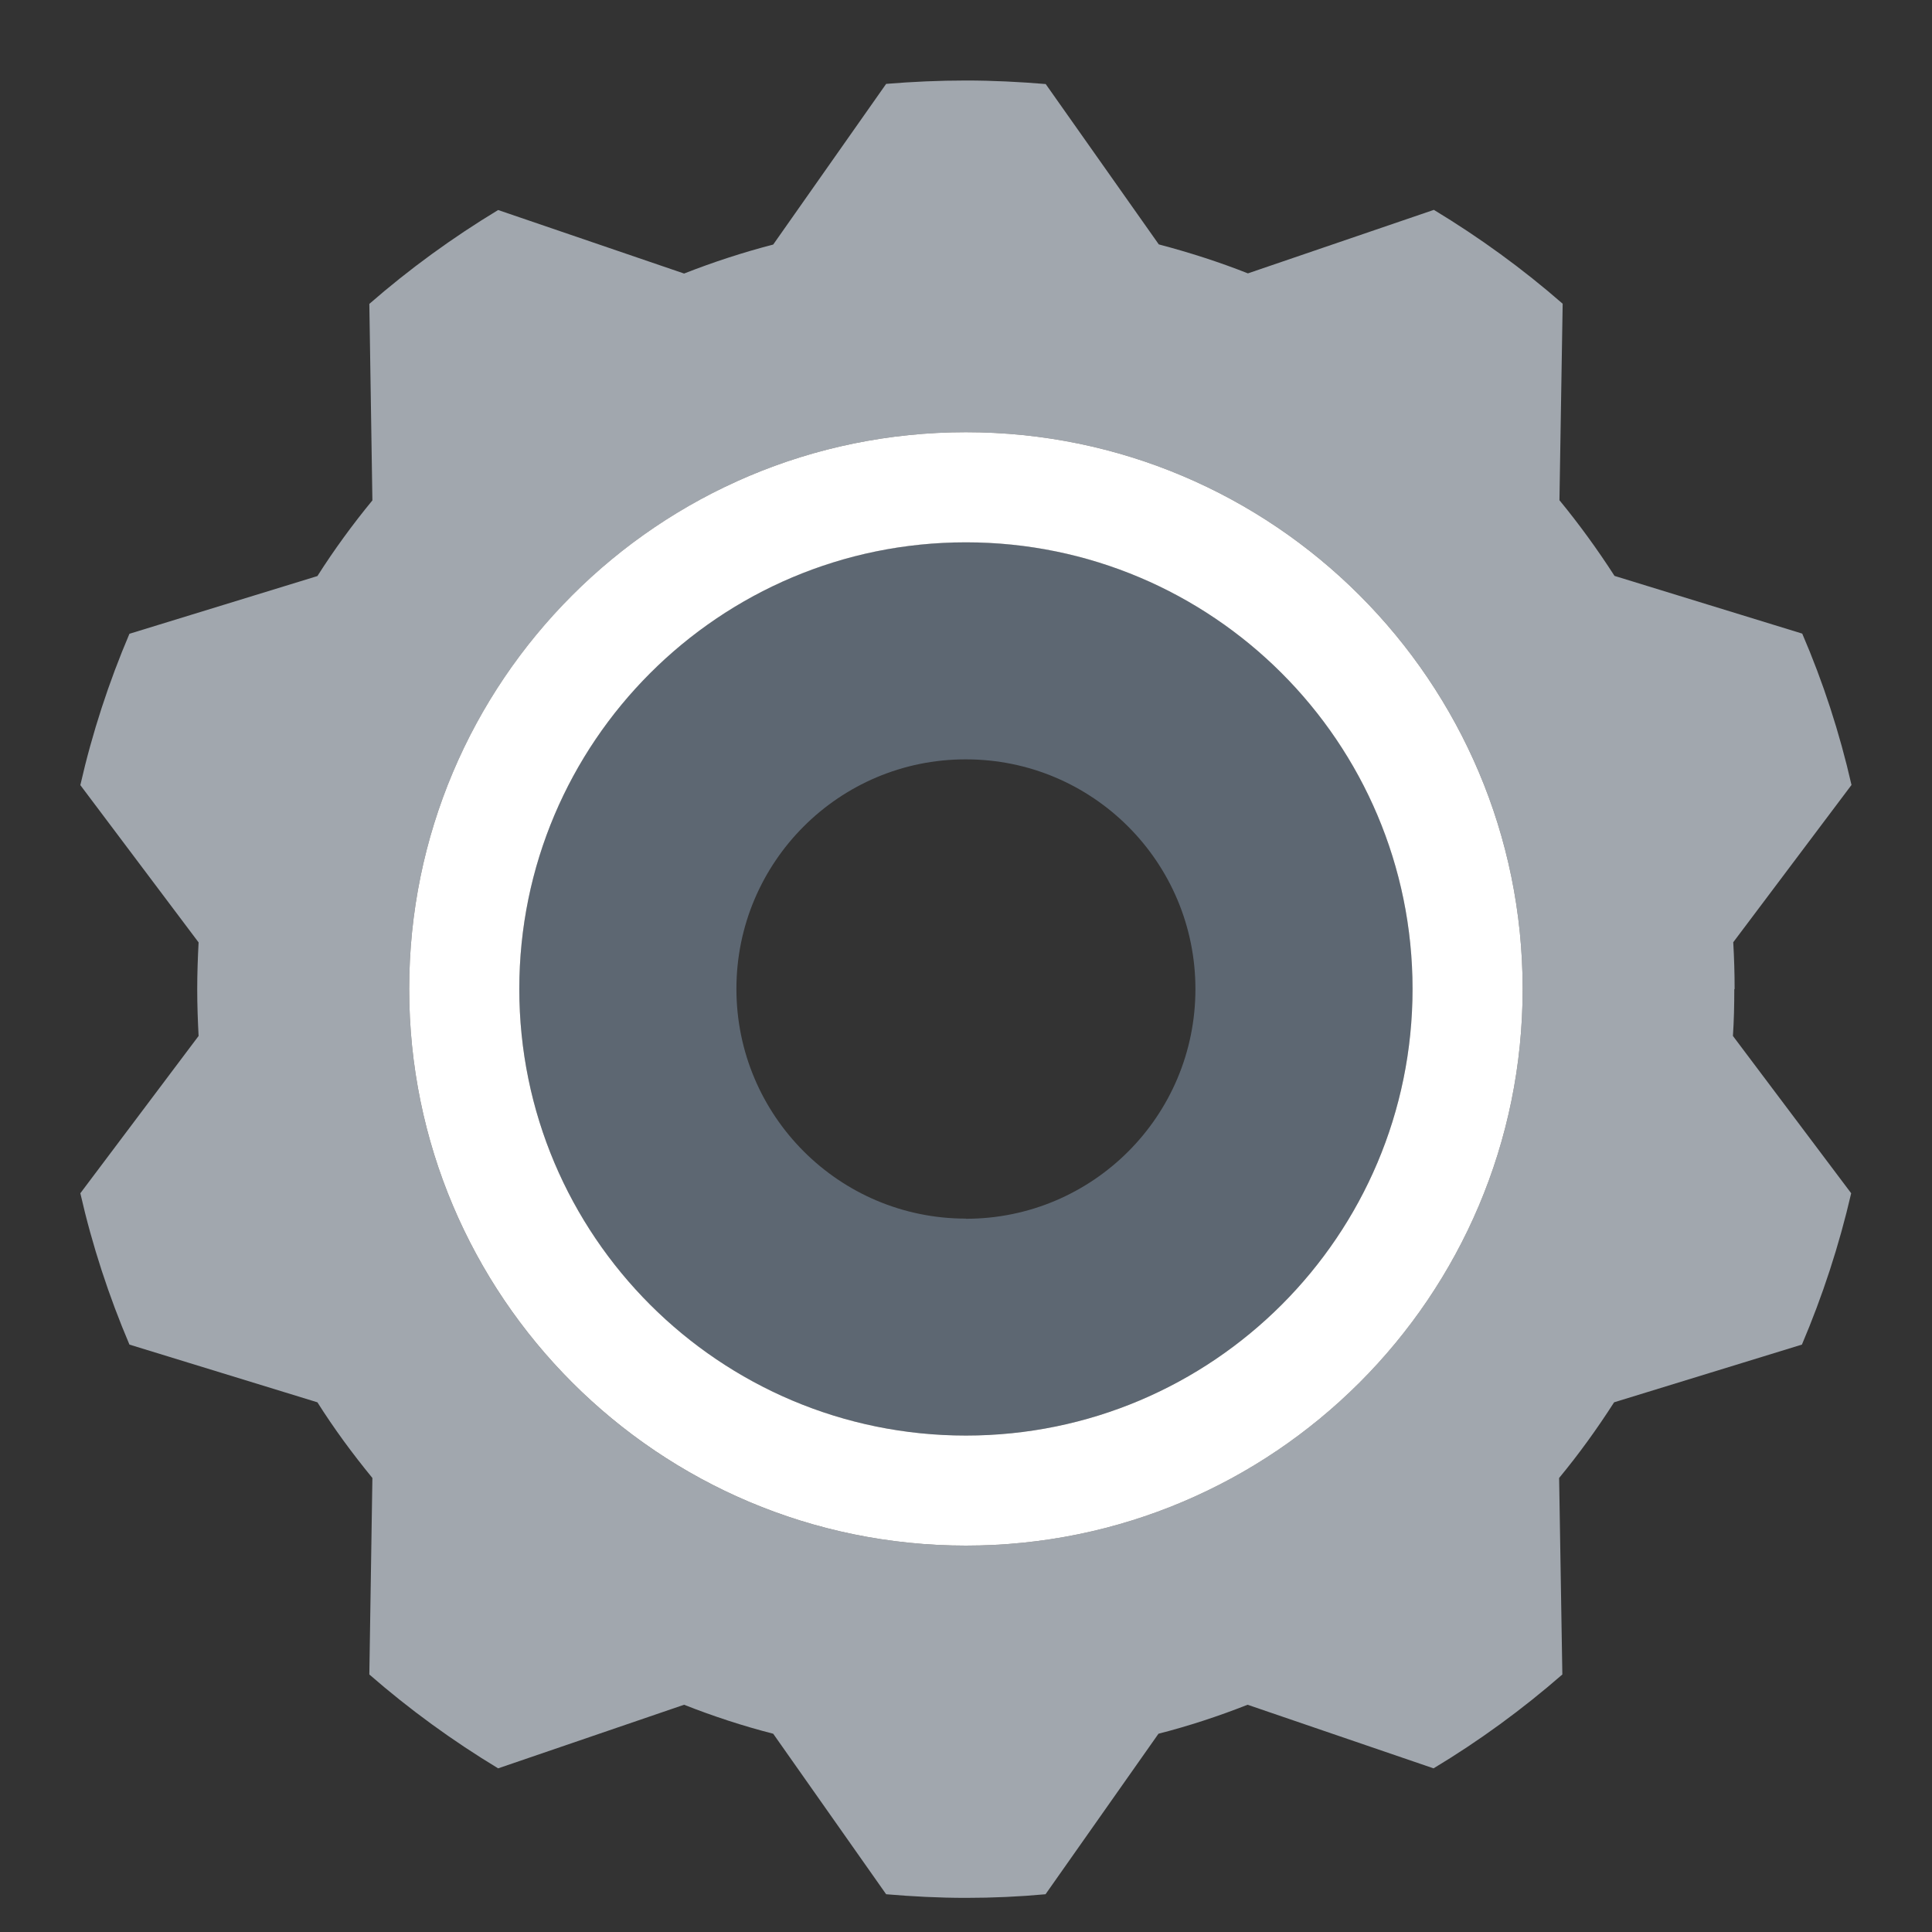 <svg width="24" height="24" viewBox="0 0 24 24" fill="none" xmlns="http://www.w3.org/2000/svg">
<rect x="0" y="0" width="24" height="24" fill="#333333" stroke="none"/>
<g id="LNB icon 6">
<path id="Vector" d="M11.999 6.736C8.936 6.736 6.451 9.219 6.451 12.284C6.451 15.35 8.936 17.833 11.999 17.833C15.062 17.833 17.547 15.348 17.547 12.284C17.547 9.221 15.062 6.736 11.999 6.736ZM11.999 15.138C10.424 15.138 9.148 13.859 9.148 12.284C9.148 10.71 10.424 9.431 11.999 9.433C13.574 9.433 14.85 10.71 14.85 12.287C14.85 13.864 13.574 15.14 11.999 15.14V15.138Z" fill="#5D6772"/>
<path id="Vector_2" d="M21.548 12.285C21.548 12.09 21.542 11.895 21.531 11.705L23 9.751C22.852 9.101 22.647 8.472 22.388 7.871L20.056 7.154C19.846 6.828 19.617 6.512 19.372 6.214L19.412 3.773C18.915 3.339 18.379 2.95 17.812 2.607L15.502 3.396C15.143 3.254 14.774 3.136 14.395 3.036L12.99 1.044C12.664 1.017 12.334 1 11.999 1C11.665 1 11.334 1.015 11.008 1.042L9.605 3.038C9.226 3.136 8.858 3.257 8.498 3.398L6.188 2.609C5.621 2.952 5.086 3.341 4.588 3.775L4.626 6.216C4.381 6.514 4.15 6.83 3.943 7.156L1.608 7.873C1.352 8.474 1.146 9.103 0.998 9.753L2.467 11.707C2.457 11.899 2.45 12.094 2.45 12.289C2.45 12.484 2.457 12.676 2.467 12.869L0.998 14.823C1.146 15.473 1.352 16.101 1.608 16.703L3.943 17.42C4.15 17.748 4.381 18.061 4.626 18.36L4.588 20.801C5.086 21.235 5.621 21.624 6.188 21.967L8.498 21.177C8.858 21.319 9.226 21.44 9.605 21.537L11.008 23.531C11.334 23.559 11.665 23.576 11.999 23.576C12.334 23.576 12.662 23.561 12.988 23.531L14.391 21.537C14.77 21.44 15.138 21.319 15.498 21.177L17.808 21.967C18.375 21.626 18.91 21.235 19.408 20.801L19.368 18.36C19.615 18.061 19.842 17.746 20.051 17.42L22.384 16.703C22.64 16.101 22.846 15.473 22.996 14.823L21.527 12.869C21.54 12.676 21.544 12.484 21.544 12.289L21.548 12.285ZM11.999 19.2C8.178 19.2 5.083 16.103 5.083 12.285C5.083 8.466 8.18 5.369 11.999 5.369C15.818 5.369 18.915 8.466 18.915 12.285C18.915 16.103 15.818 19.2 11.999 19.2Z" fill="#A1A7AE"/>
<path id="Vector_3" d="M11.999 5.369C8.178 5.369 5.083 8.466 5.083 12.285C5.083 16.104 8.18 19.2 11.999 19.2C15.818 19.2 18.915 16.104 18.915 12.285C18.915 8.466 15.818 5.369 11.999 5.369ZM11.999 17.833C8.936 17.833 6.451 15.348 6.451 12.285C6.451 9.222 8.936 6.737 11.999 6.737C15.062 6.737 17.547 9.222 17.547 12.285C17.547 15.348 15.062 17.833 11.999 17.833Z" fill="white"/>
</g>
</svg>
